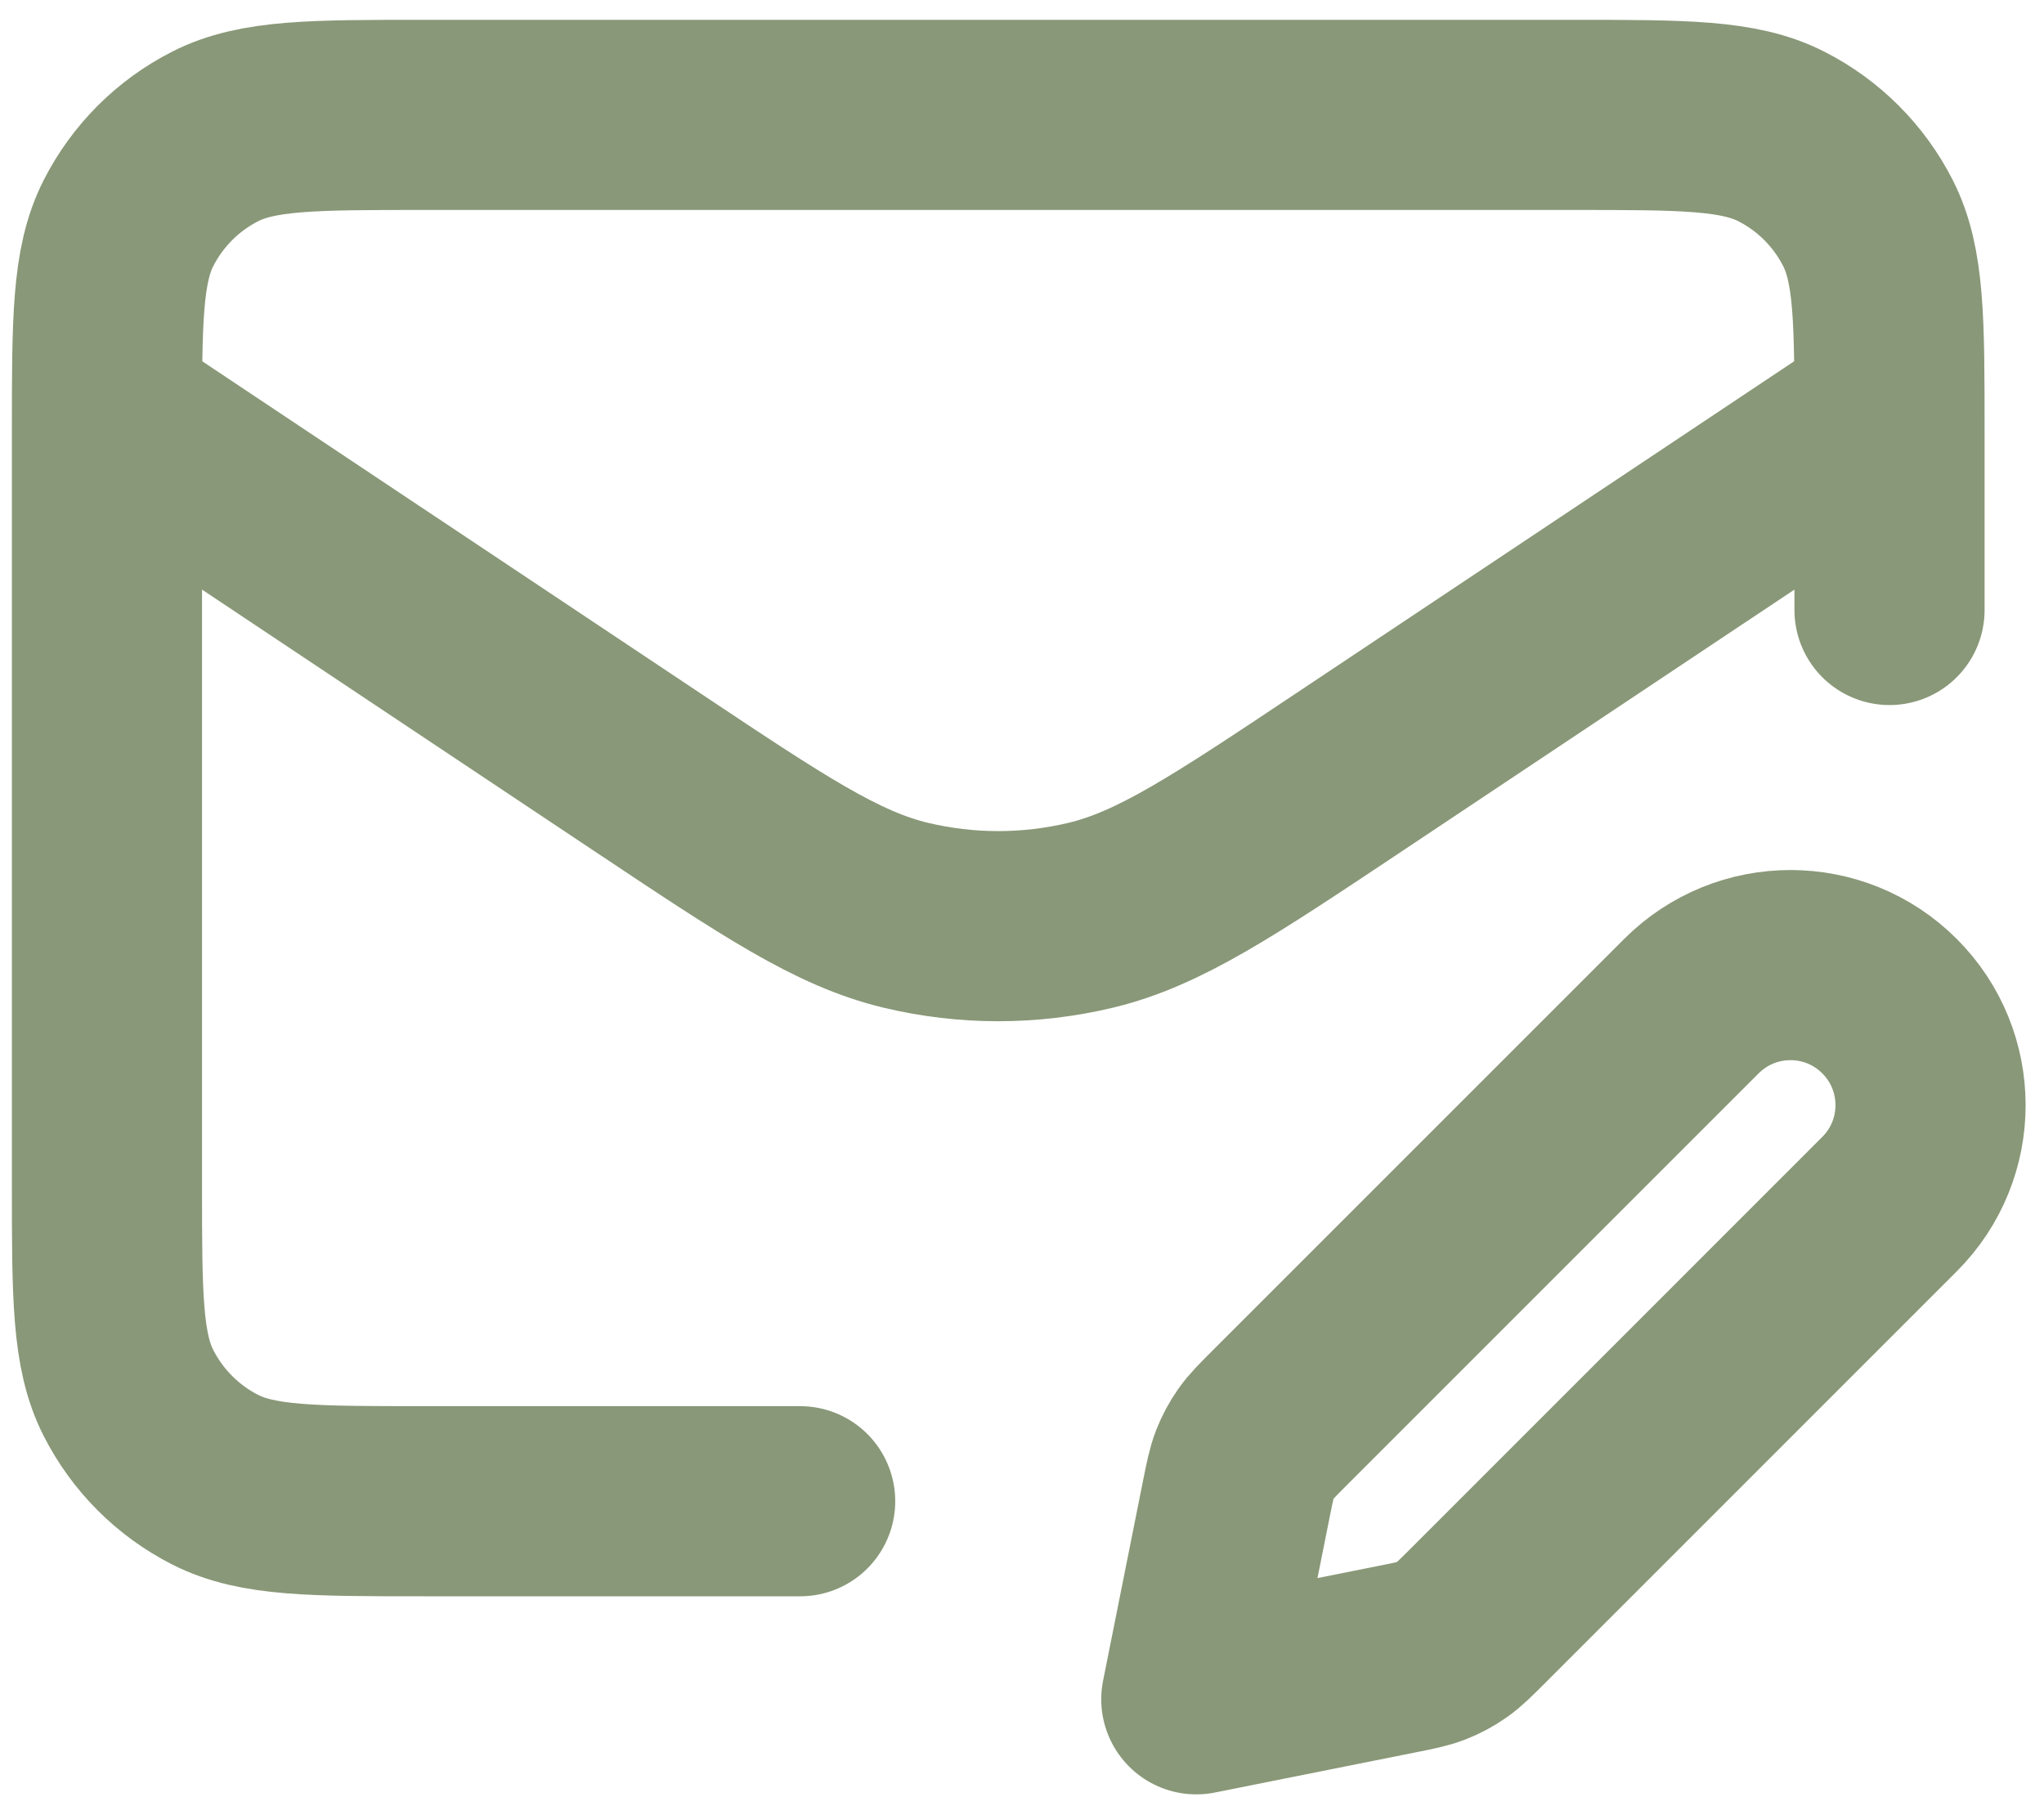 <svg width="43" height="38" viewBox="0 0 43 38" fill="none" xmlns="http://www.w3.org/2000/svg">
<path d="M16.833 31.583H8.917C6.583 31.583 5.416 31.583 4.525 31.129C3.741 30.73 3.104 30.092 2.704 29.308C2.25 28.417 2.25 27.25 2.25 24.917V9.083C2.25 6.75 2.25 5.583 2.704 4.692C3.104 3.908 3.741 3.27 4.525 2.871C5.416 2.417 6.583 2.417 8.917 2.417H33.083C35.417 2.417 36.584 2.417 37.475 2.871C38.259 3.27 38.897 3.908 39.296 4.692C39.75 5.583 39.75 6.75 39.75 9.083V12.833M38.931 9.213L28.396 16.236C25.723 18.018 24.386 18.91 22.942 19.256C21.665 19.561 20.334 19.561 19.058 19.256C17.613 18.91 16.277 18.018 13.604 16.236L2.557 8.872M25.167 35.75L29.385 34.906C29.753 34.833 29.937 34.796 30.108 34.729C30.261 34.669 30.406 34.592 30.54 34.498C30.691 34.393 30.823 34.26 31.089 33.995L39.75 25.333C40.901 24.183 40.901 22.317 39.75 21.167C38.599 20.016 36.734 20.016 35.583 21.167L26.922 29.828C26.657 30.093 26.524 30.226 26.419 30.377C26.325 30.511 26.248 30.656 26.188 30.808C26.121 30.98 26.084 31.164 26.01 31.531L25.167 35.75Z" stroke="#899878" stroke-width="4" stroke-linecap="round" stroke-linejoin="round"/>
</svg>
